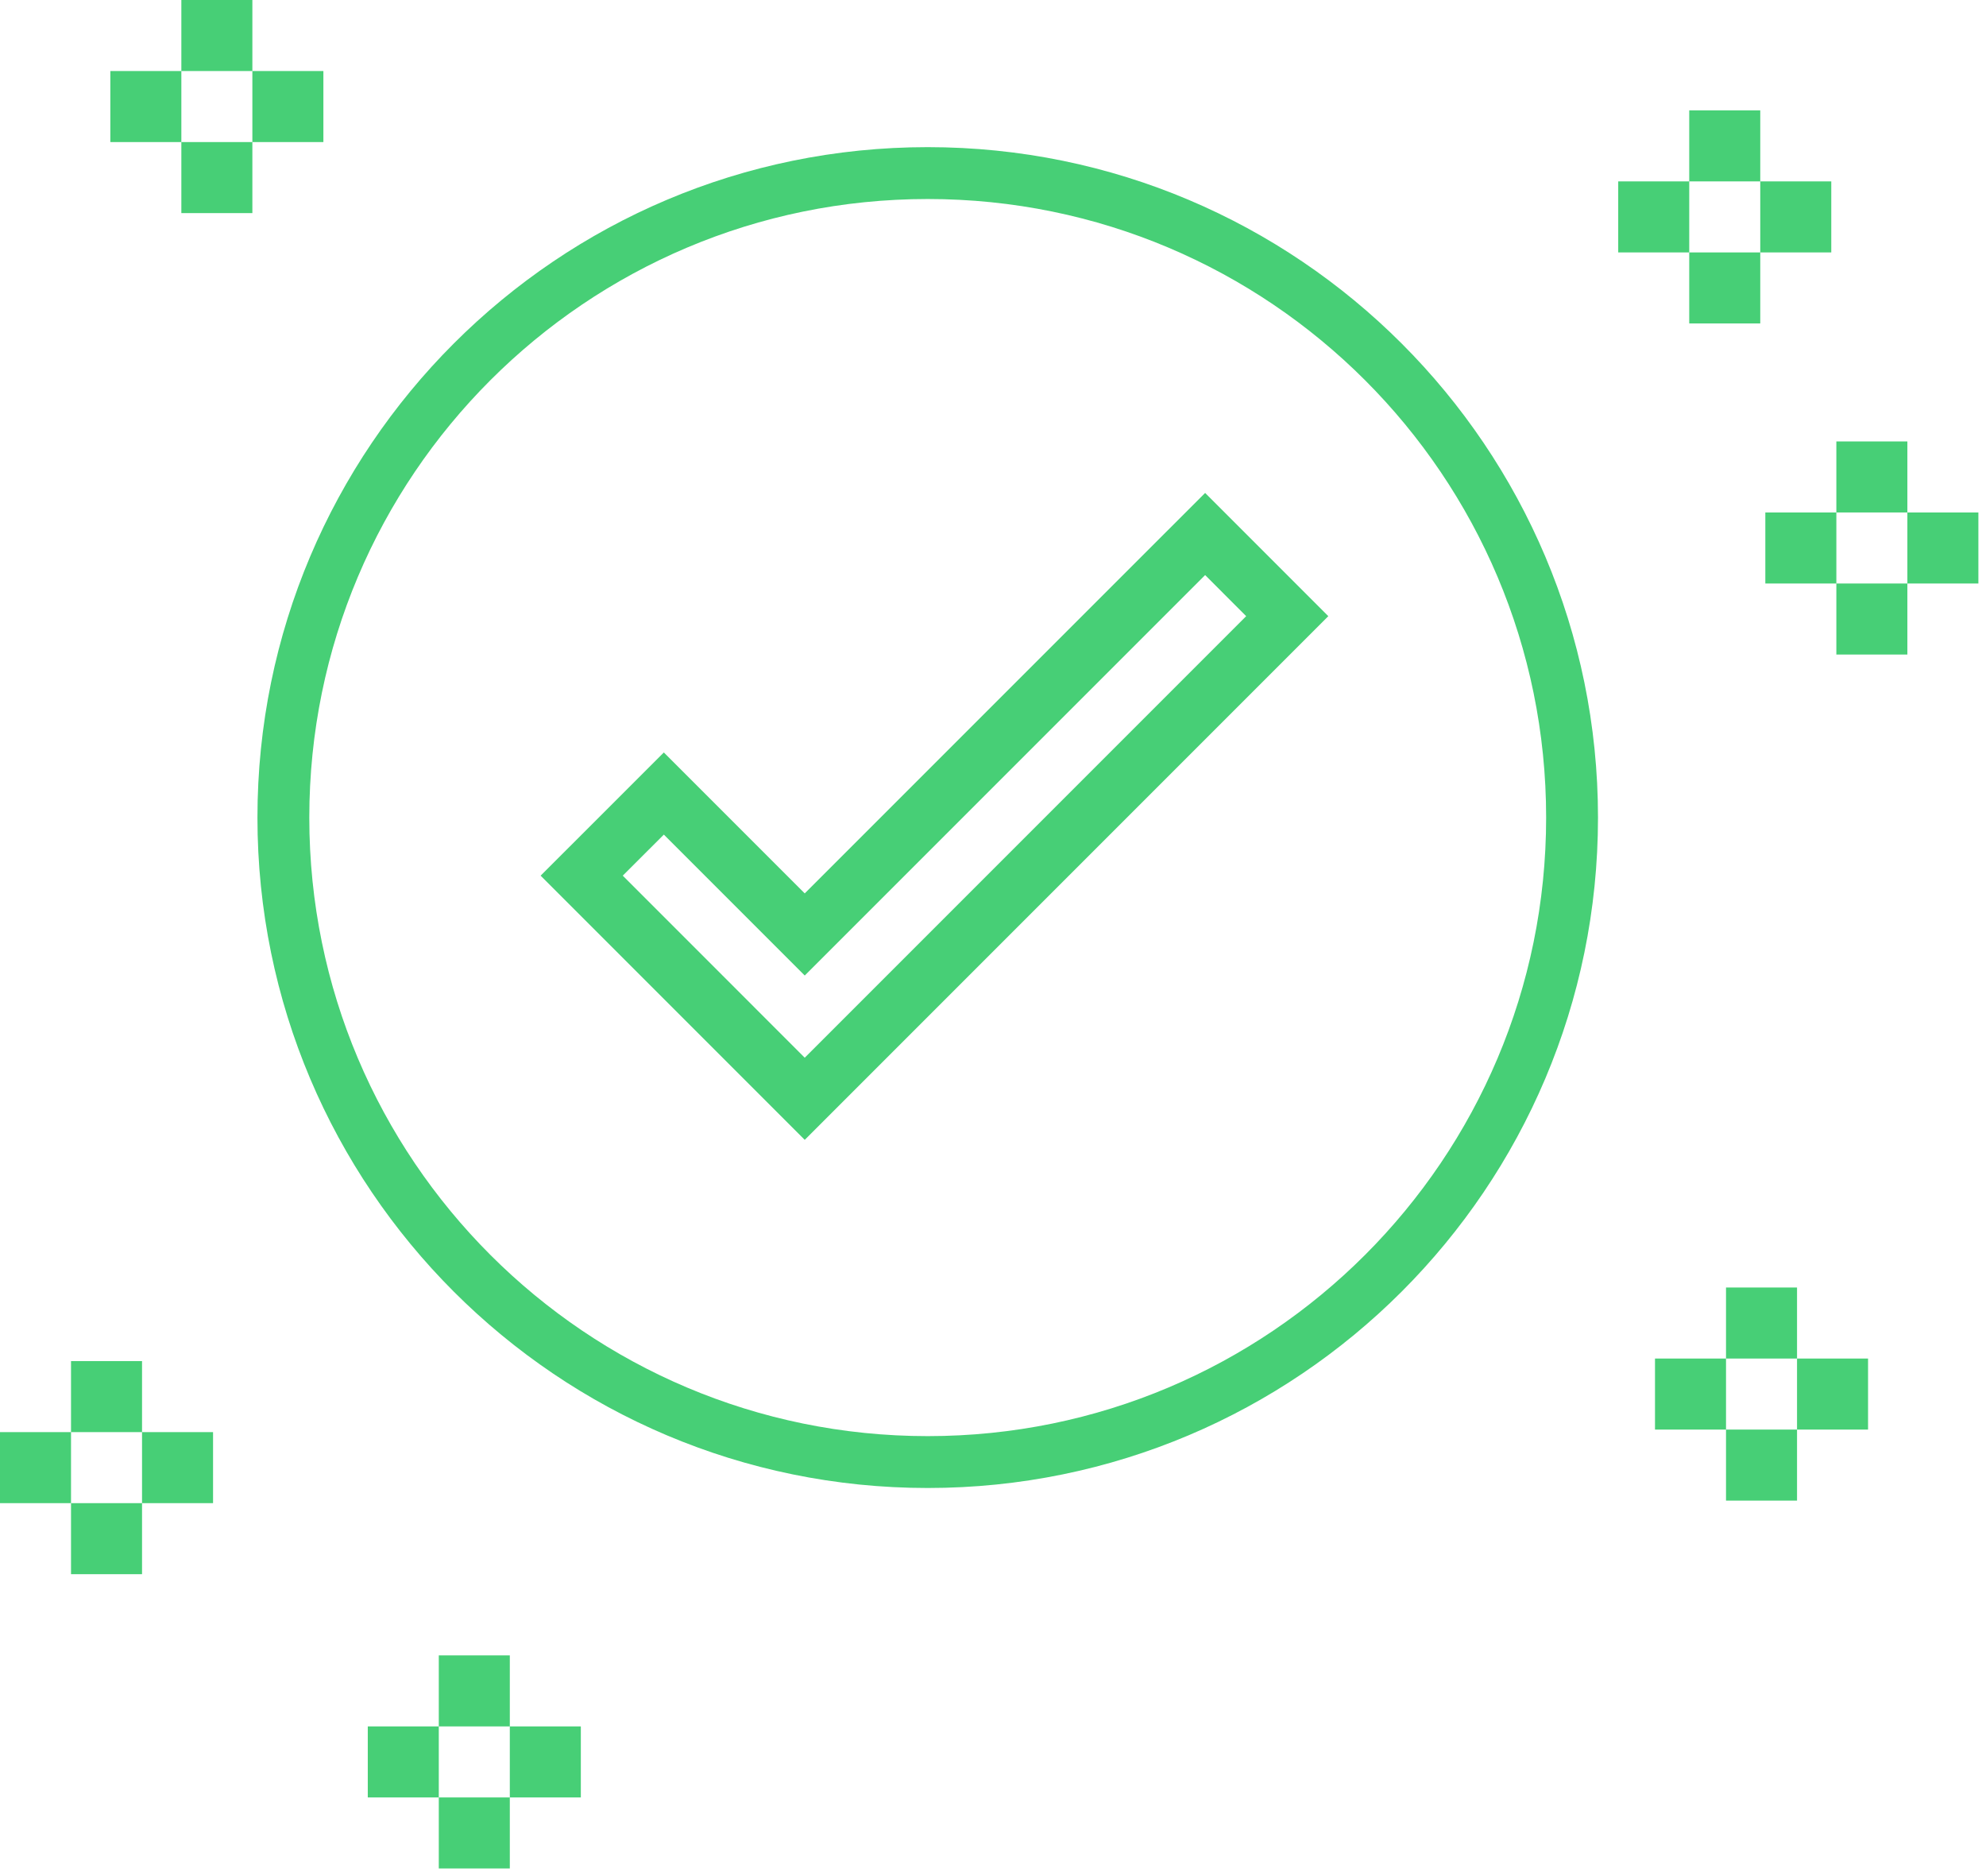 <?xml version="1.0" encoding="UTF-8"?>
<svg width="54px" height="51px" viewBox="0 0 54 51" version="1.1" xmlns="http://www.w3.org/2000/svg" xmlns:xlink="http://www.w3.org/1999/xlink">
    <!-- Generator: sketchtool 49.3 (51167) - http://www.bohemiancoding.com/sketch -->
    <title>7D31C6BF-F5B4-442B-B46D-98DEE7DAA0D7</title>
    <desc>Created with sketchtool.</desc>
    <defs></defs>
    <g id="XMR.to" stroke="none" stroke-width="1" fill="none" fill-rule="evenodd">
        <g id="xmr.to-tracking-4---done" transform="translate(-407, -487)" fill="#47CF76" fill-rule="nonzero">
            <g id="Create-and-Track" transform="translate(347, 384)">
                <g id="Content" transform="translate(56, 102)">
                    <g id="Icon/success" transform="translate(4, 1)">
                        <path d="M25.225,40.45 C15.16,40.45 7,32.29 7,22.225 C7,12.16 15.16,4 25.225,4 C35.29,4 43.45,12.16 43.45,22.225 C43.45,32.29 35.29,40.45 25.225,40.45 Z M25.225,39.04 C34.512,39.04 42.04,31.512 42.04,22.225 C42.04,12.938 34.512,5.41 25.225,5.41 C15.938,5.41 8.41,12.938 8.41,22.225 C8.41,31.512 15.938,39.04 25.225,39.04 Z" id="Oval"></path>
                        <path d="M1.931,37 L3.862,37 L3.862,38.931 L1.931,38.931 L1.931,37 Z M1.931,40.862 L3.862,40.862 L3.862,42.793 L1.931,42.793 L1.931,40.862 Z M3.862,38.931 L5.793,38.931 L5.793,40.862 L3.862,40.862 L3.862,38.931 Z M-8.8817842e-16,38.931 L1.931,38.931 L1.931,40.862 L-8.8817842e-16,40.862 L-8.8817842e-16,38.931 Z" id="Combined-Shape"></path>
                        <path d="M11.931,45 L13.862,45 L13.862,46.931 L11.931,46.931 L11.931,45 Z M11.931,48.862 L13.862,48.862 L13.862,50.793 L11.931,50.793 L11.931,48.862 Z M13.862,46.931 L15.793,46.931 L15.793,48.862 L13.862,48.862 L13.862,46.931 Z M10,46.931 L11.931,46.931 L11.931,48.862 L10,48.862 L10,46.931 Z" id="Combined-Shape"></path>
                        <path d="M46.931,35 L48.862,35 L48.862,36.931 L46.931,36.931 L46.931,35 Z M46.931,38.862 L48.862,38.862 L48.862,40.793 L46.931,40.793 L46.931,38.862 Z M48.862,36.931 L50.793,36.931 L50.793,38.862 L48.862,38.862 L48.862,36.931 Z M45,36.931 L46.931,36.931 L46.931,38.862 L45,38.862 L45,36.931 Z" id="Combined-Shape"></path>
                        <path d="M4.931,0 L6.862,0 L6.862,1.931 L4.931,1.931 L4.931,0 Z M4.931,3.862 L6.862,3.862 L6.862,5.793 L4.931,5.793 L4.931,3.862 Z M6.862,1.931 L8.793,1.931 L8.793,3.862 L6.862,3.862 L6.862,1.931 Z M3,1.931 L4.931,1.931 L4.931,3.862 L3,3.862 L3,1.931 Z" id="Combined-Shape"></path>
                        <path d="M49.931,12 L51.862,12 L51.862,13.931 L49.931,13.931 L49.931,12 Z M49.931,15.862 L51.862,15.862 L51.862,17.793 L49.931,17.793 L49.931,15.862 Z M51.862,13.931 L53.793,13.931 L53.793,15.862 L51.862,15.862 L51.862,13.931 Z M48,13.931 L49.931,13.931 L49.931,15.862 L48,15.862 L48,13.931 Z" id="Combined-Shape"></path>
                        <path d="M45.931,3 L47.862,3 L47.862,4.931 L45.931,4.931 L45.931,3 Z M45.931,6.862 L47.862,6.862 L47.862,8.793 L45.931,8.793 L45.931,6.862 Z M47.862,4.931 L49.793,4.931 L49.793,6.862 L47.862,6.862 L47.862,4.931 Z M44,4.931 L45.931,4.931 L45.931,6.862 L44,6.862 L44,4.931 Z" id="Combined-Shape"></path>
                        <path d="M21.881,24.286 L18.05,20.455 L14.7,23.804 L21.881,30.986 L36.117,16.75 L32.768,13.4 L21.881,24.286 Z M32.768,15.633 L33.884,16.75 L21.881,28.753 L16.933,23.804 L18.05,22.688 L21.881,26.519 L32.768,15.633 Z" id="Shape"></path>
                    </g>
                </g>
            </g>
        </g>
    </g>
</svg>